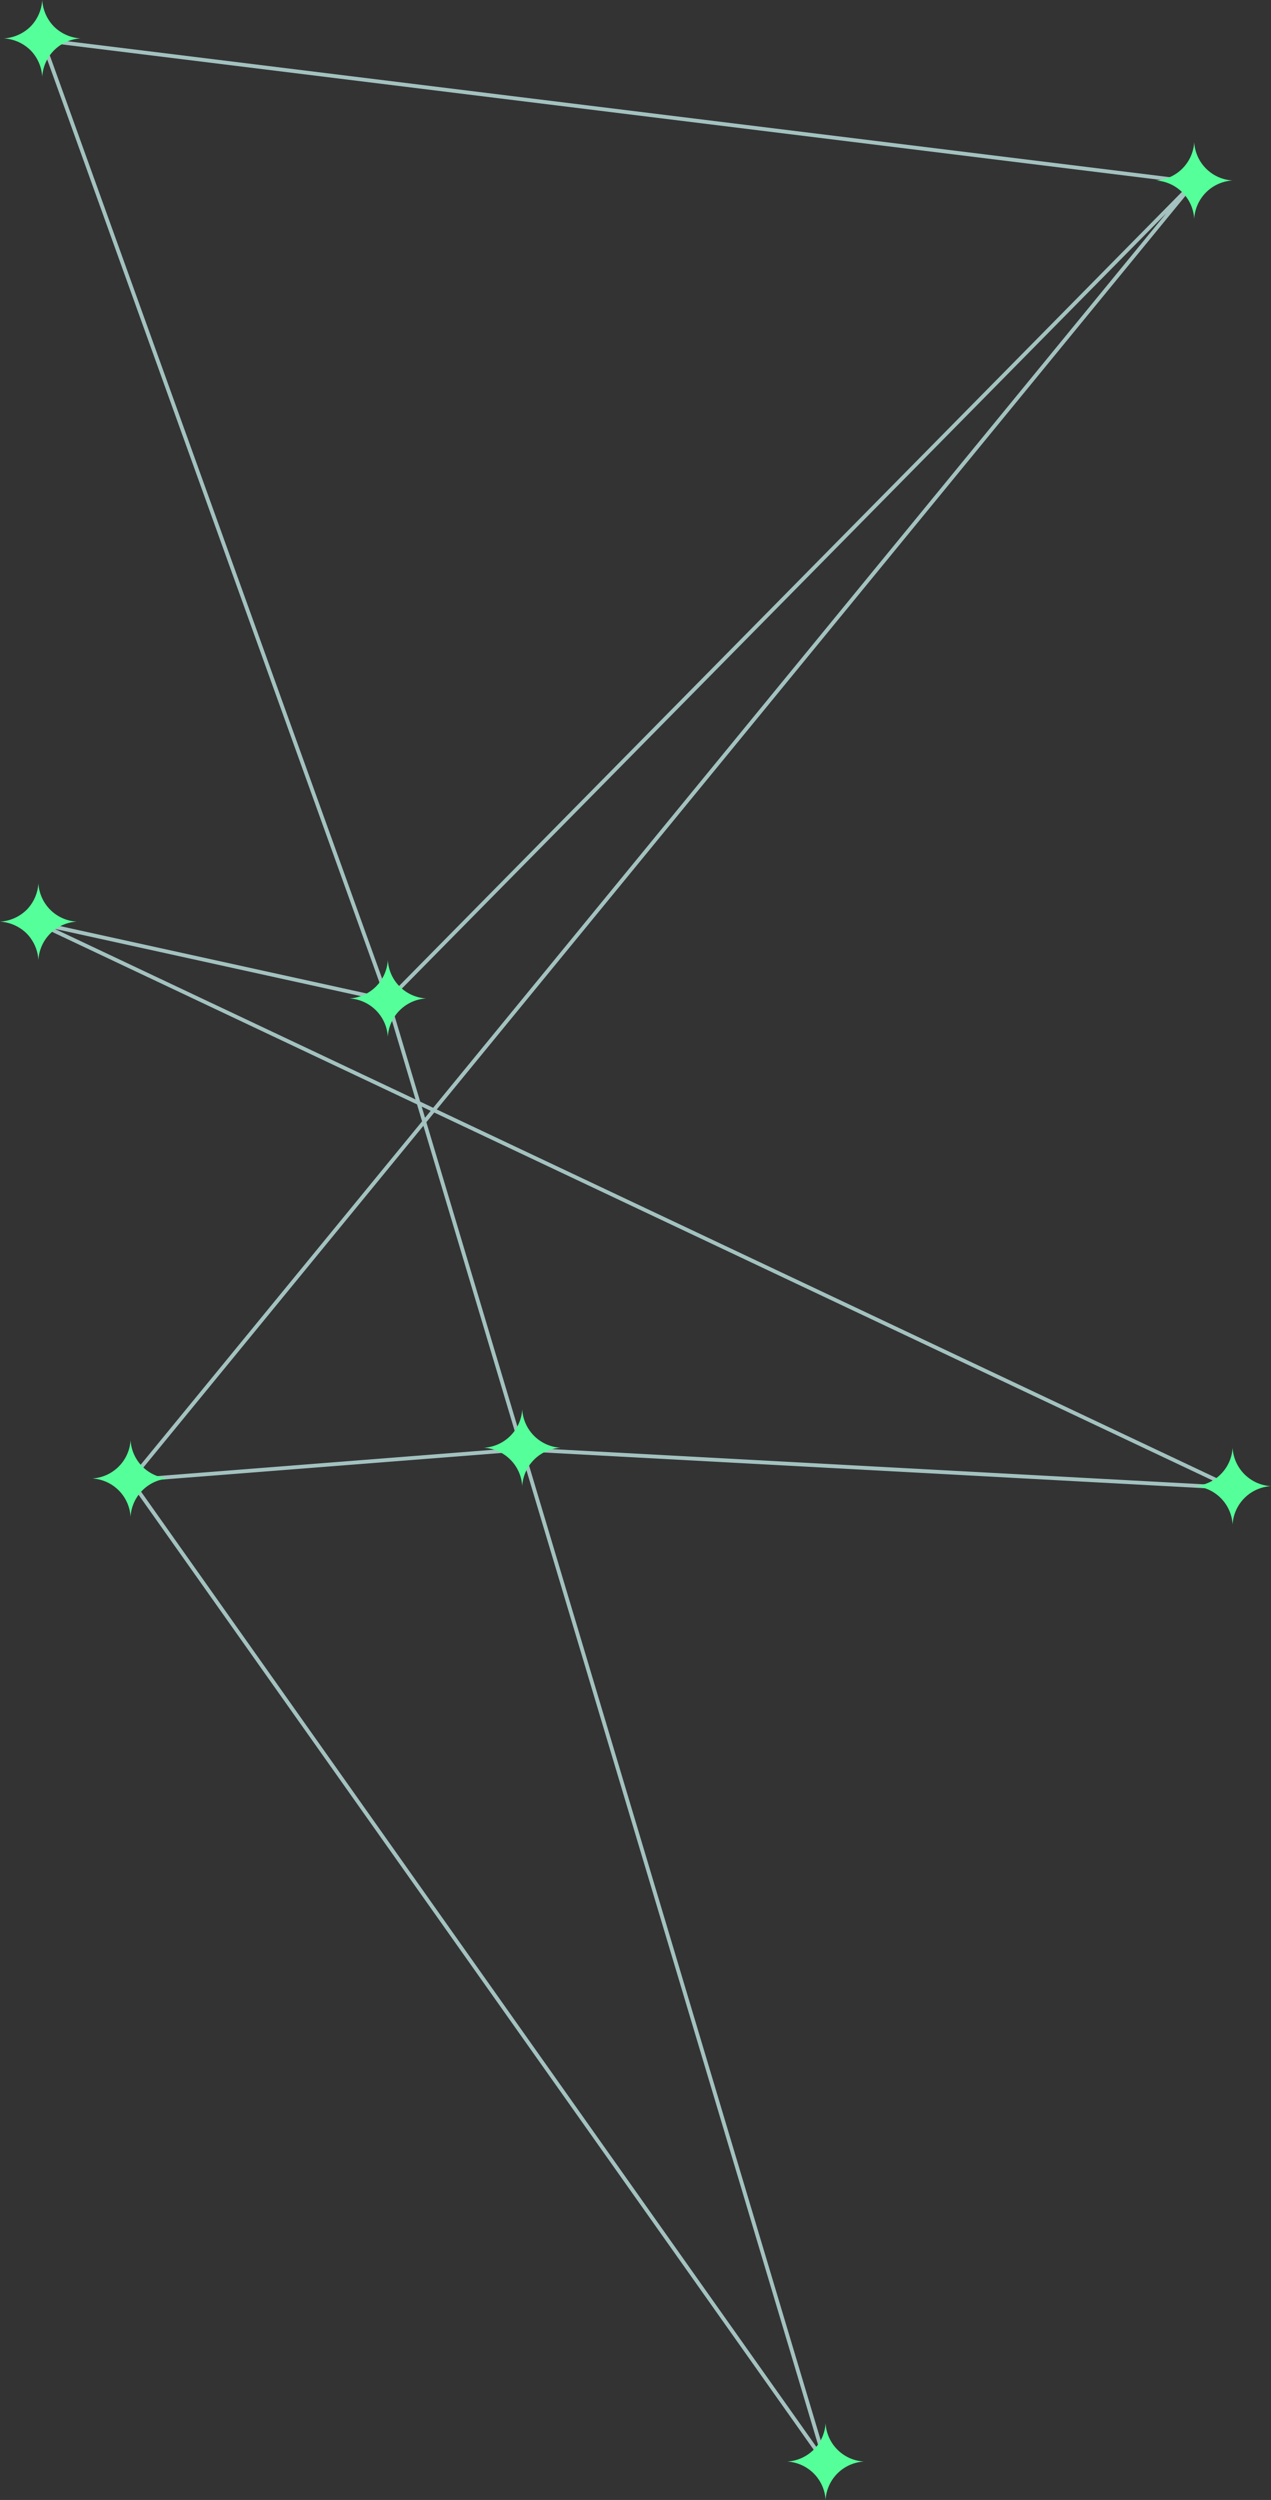 <svg xmlns="http://www.w3.org/2000/svg" viewBox="0 0 331 651"><rect x="0" y="0" width="331" height="651" fill="#333333" stroke="none"/><defs><style>.cls-1{fill:none;stroke:#d4fffd;stroke-miterlimit:10;opacity:0.7;}.cls-2{fill:#55ff9a;}</style></defs><title>sat</title><g id="Layer_3" data-name="Layer 3"><polyline class="cls-1" points="101 260.43 11 10.43 311 47.43 101 260.43 10 240.43 321 387.43 136 377.43 34 385.43 311 47.43 101 260.43 136 377.43 215 641.43 34 385.43"/></g><g id="Layer_1" data-name="Layer 1"><path class="cls-2" d="M11,20a10.8,10.8,0,0,0-3-6.86A10.81,10.81,0,0,0,1,10,10.81,10.81,0,0,0,8,6.86,10.8,10.8,0,0,0,11,0a10.81,10.81,0,0,0,3.14,7A10.8,10.8,0,0,0,21,10,10.62,10.62,0,0,0,11,20Z"/><path class="cls-2" d="M311,57a10.62,10.62,0,0,0-10-10,10.62,10.62,0,0,0,10-10,10.62,10.62,0,0,0,10,10,10.62,10.62,0,0,0-10,10Z"/><path class="cls-2" d="M101,270a10.62,10.62,0,0,0-10-10,10.62,10.62,0,0,0,10-10,10.62,10.62,0,0,0,10,10,10.62,10.62,0,0,0-10,10Z"/><path class="cls-2" d="M10,250a10.8,10.8,0,0,0-3-6.86A10.81,10.81,0,0,0,0,240a10.81,10.81,0,0,0,7-3.14A10.8,10.8,0,0,0,10,230a10.62,10.62,0,0,0,10,10,10.62,10.62,0,0,0-10,10Z"/><path class="cls-2" d="M34,395a10.62,10.62,0,0,0-10-10,10.62,10.62,0,0,0,10-10,10.62,10.62,0,0,0,10,10,10.62,10.62,0,0,0-10,10Z"/><path class="cls-2" d="M136,387a10.62,10.62,0,0,0-10-10,10.62,10.62,0,0,0,10-10,10.62,10.62,0,0,0,10,10,10.62,10.62,0,0,0-10,10Z"/><path class="cls-2" d="M321,397a10.62,10.62,0,0,0-10-10,10.62,10.62,0,0,0,10-10,10.62,10.62,0,0,0,10,10,10.62,10.62,0,0,0-10,10Z"/><path class="cls-2" d="M215,651a10.62,10.62,0,0,0-10-10,10.62,10.62,0,0,0,10-10,10.62,10.62,0,0,0,10,10,10.62,10.62,0,0,0-10,10Z"/></g></svg>